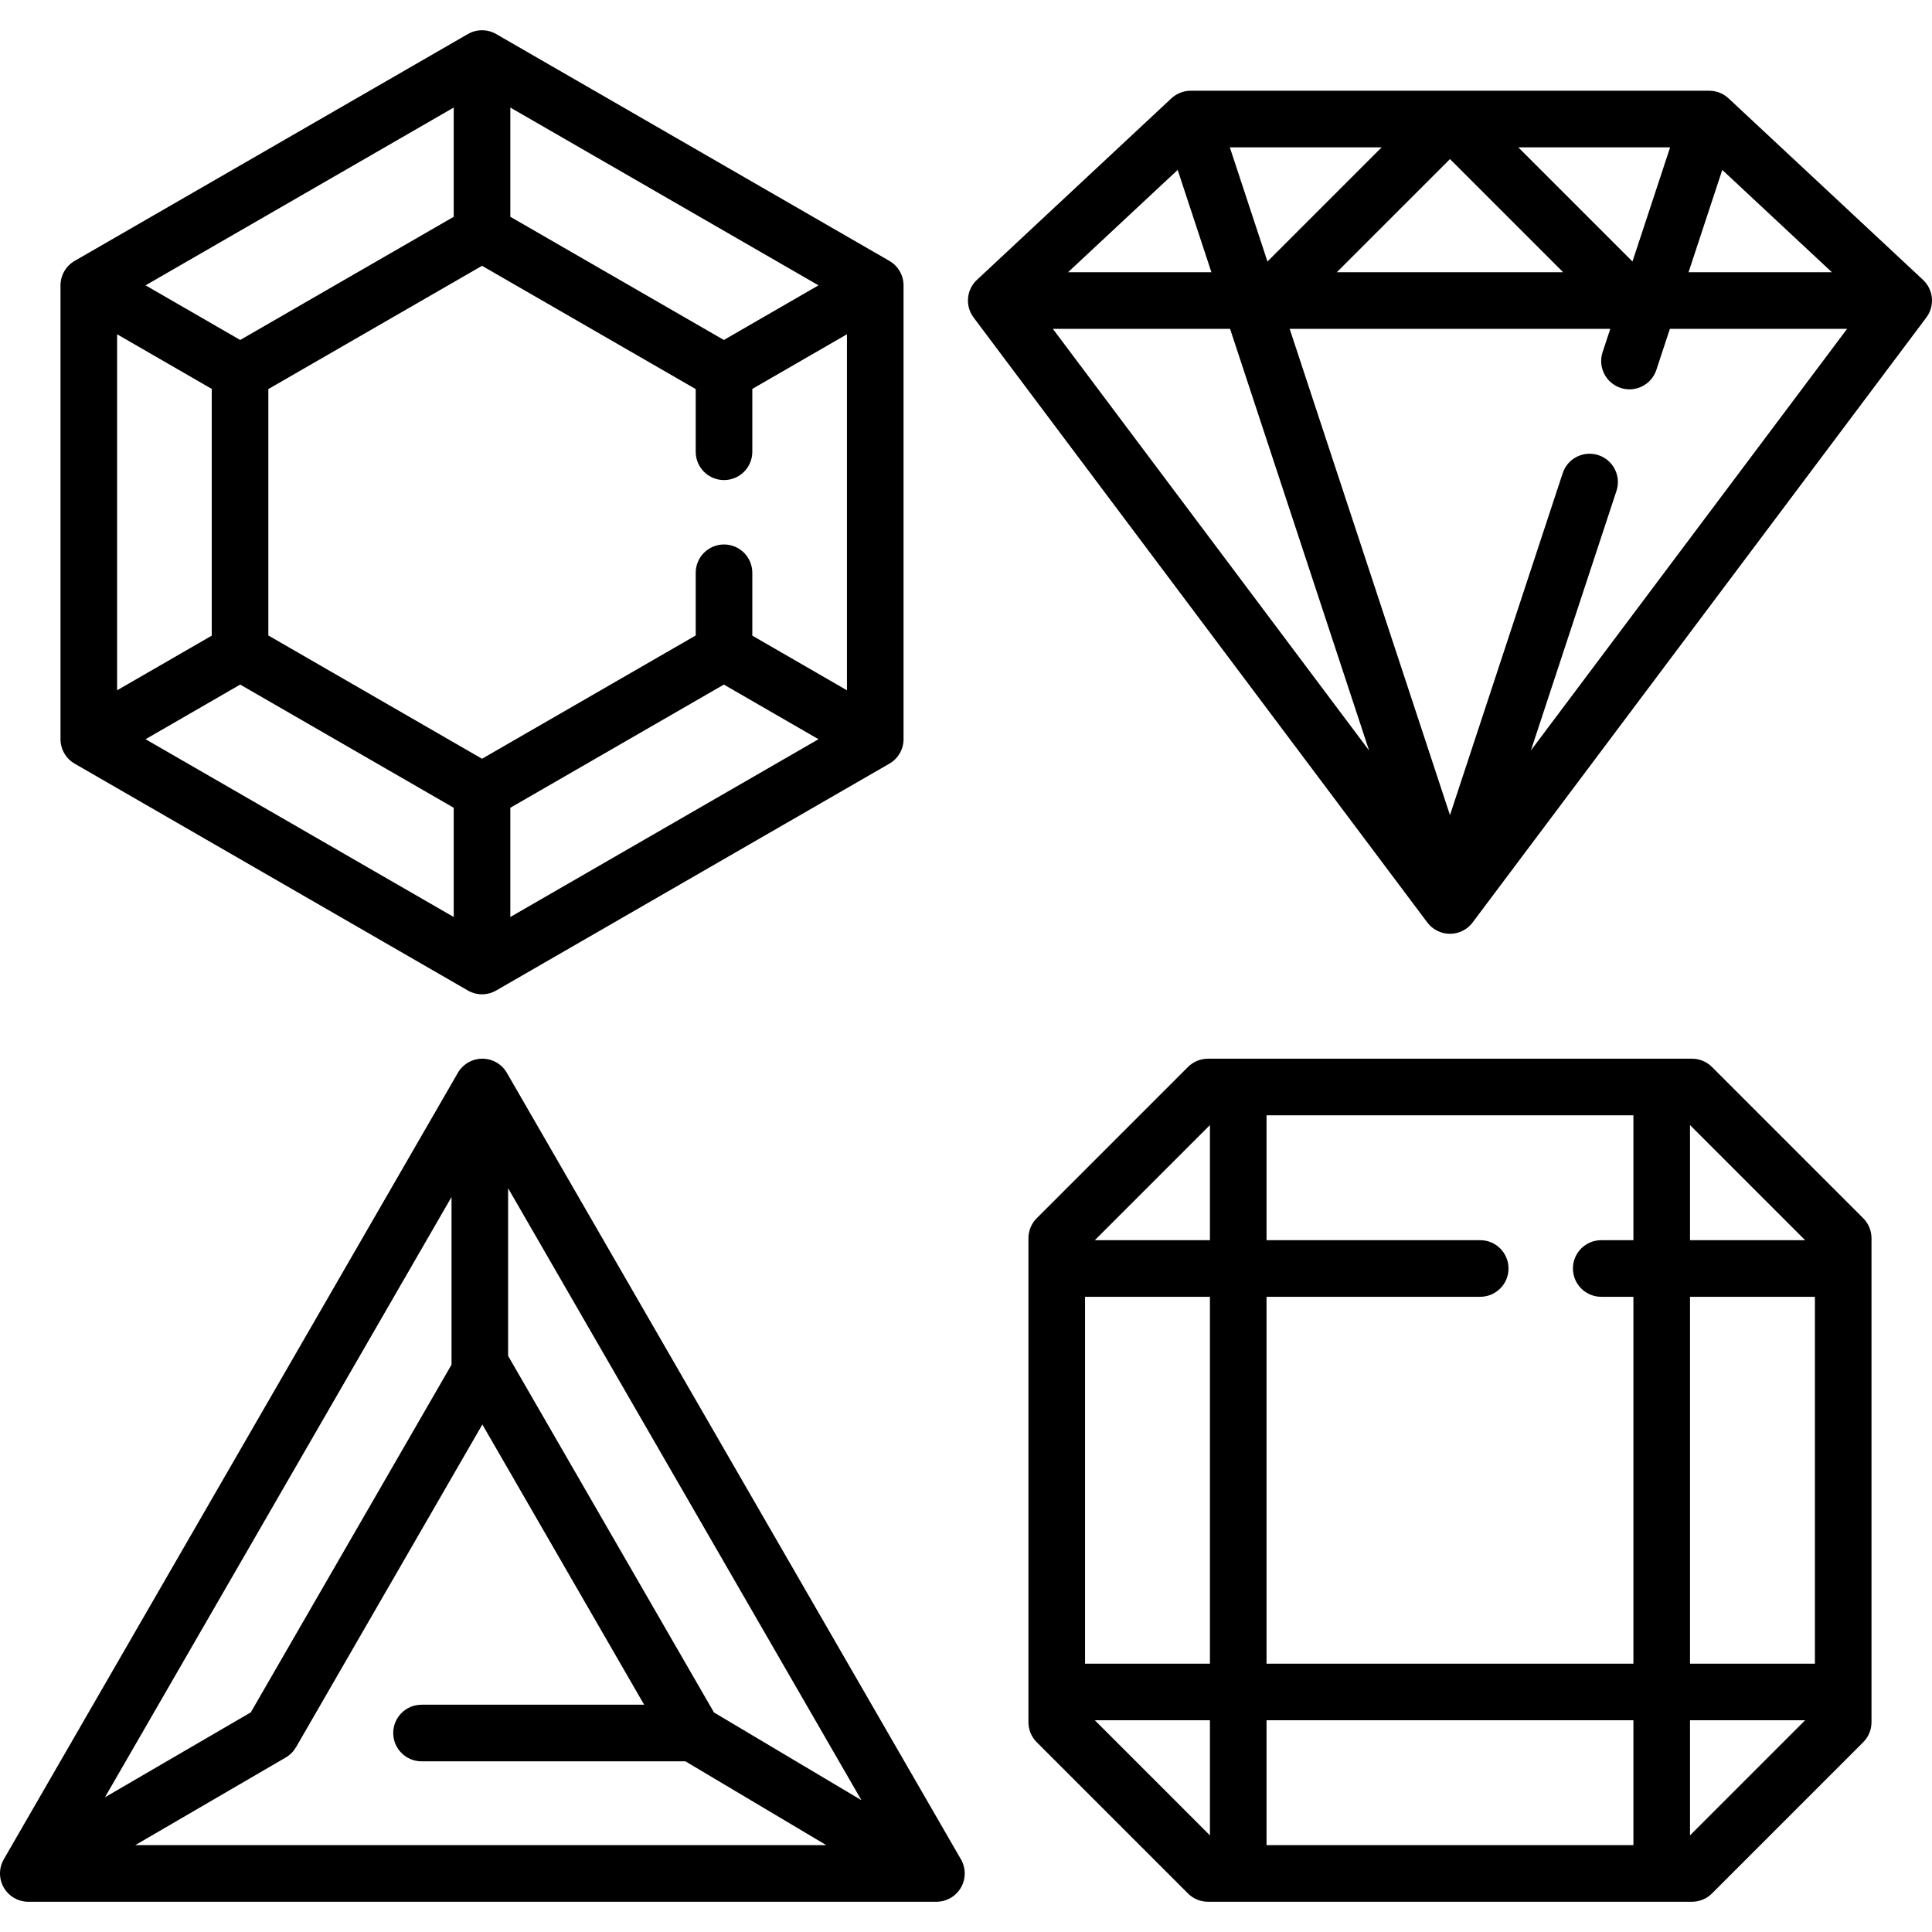 <svg id="Capa_1" enable-background="new 0 0 512 512" height="512" viewBox="0 0 512 512" width="512" xmlns="http://www.w3.org/2000/svg"><path d="m509.617 74.162-51.532-48.097c-1.389-1.296-3.217-2.017-5.117-2.017h-137.42c-1.9 0-3.729.721-5.117 2.017l-51.532 48.097c-2.801 2.614-3.181 6.918-.883 9.983l120.242 160.323c1.417 1.889 3.639 3 6 3s4.583-1.111 6-3l120.242-160.323c2.298-3.065 1.918-7.369-.883-9.983zm-107.252-35.113h40.233l-9.975 30.258zm11.884 33.096h-59.981l29.991-29.99zm-78.356-2.838-9.975-30.258h40.234zm-14.858 2.838h-37.991l29.052-27.115zm4.945 15 36.835 111.731-83.799-111.731zm97.624 33.475c-3.933-1.295-8.174.84-9.471 4.775l-29.874 90.618-42.485-128.868h84.968l-2.038 6.182c-1.297 3.934.841 8.174 4.775 9.471.78.257 1.571.379 2.35.379 3.149 0 6.082-2 7.122-5.154l3.586-10.878h46.963l-83.797 111.731 22.676-68.784c1.296-3.934-.841-8.175-4.775-9.472zm23.877-48.475 8.939-27.115 29.052 27.115z"/><path d="m19.784 202.376 104.209 60.121c1.16.669 2.454 1.003 3.748 1.003s2.588-.334 3.748-1.003l104.21-60.121c2.321-1.34 3.752-3.816 3.752-6.497v-120.242c0-2.68-1.431-5.157-3.752-6.497l-104.209-60.12c-2.319-1.338-5.177-1.338-7.496 0l-104.21 60.121c-2.322 1.34-3.752 3.816-3.752 6.497v120.242c0 2.68 1.43 5.156 3.752 6.496zm43.869-20.956 56.589 32.647v28.948l-81.667-47.115zm71.589 32.647 56.589-32.647 25.078 14.479-81.668 47.115v-28.947zm64.129-45.614v-16.662c0-4.142-3.358-7.5-7.5-7.5s-7.5 3.358-7.5 7.5v16.616l-56.629 32.67-56.629-32.67v-65.296l56.629-32.67 56.629 32.67v16.615c0 4.142 3.358 7.5 7.5 7.5s7.5-3.358 7.5-7.5v-16.662l25.081-14.48v94.35zm-7.541-78.356-56.588-32.647v-28.948l81.667 47.116zm-71.588-32.647-56.589 32.647-25.078-14.479 81.667-47.116zm-64.129 45.614v65.39l-25.081 14.48v-94.35z"/><path d="m134.326 284.315c-1.34-2.32-3.815-3.75-6.495-3.75-2.679 0-5.156 1.43-6.495 3.75l-120.331 208.419c-1.34 2.32-1.34 5.18 0 7.5s3.815 3.75 6.495 3.75h240.661c2.68 0 5.155-1.43 6.495-3.75s1.34-5.18 0-7.5zm-14.669 77.343-53.192 92.131-38.652 22.511 91.844-159.078zm-43.92 104.089c1.172-.683 2.085-1.637 2.716-2.733l.004.003 49.373-85.516 42.877 74.266h-58.998c-4.142 0-7.5 3.358-7.5 7.5s3.358 7.5 7.5 7.5h69.926l37.343 22.217h-183.137zm113.477-11.925-54.558-94.498v-44.435l93.636 162.183z"/><path d="m453.689 282.761c-1.407-1.406-3.314-2.196-5.303-2.196h-128.26c-1.989 0-3.897.79-5.303 2.197l-40.078 40.078c-1.407 1.406-2.197 3.314-2.197 5.303v128.26c0 1.989.79 3.897 2.197 5.303l40.082 40.082c1.406 1.406 3.314 2.196 5.303 2.196h128.26c1.989 0 3.897-.79 5.304-2.197l40.078-40.081c1.406-1.407 2.196-3.314 2.196-5.303v-128.26c0-1.989-.79-3.897-2.197-5.304zm-5.818 158.126v-97.226h33.097v97.226zm-15 48.097h-97.226v-33.096h97.226zm-97.226-48.097v-97.226h56.628c4.142 0 7.5-3.358 7.5-7.5s-3.358-7.5-7.5-7.5h-56.628v-33.097h97.226v33.097h-8.53c-4.142 0-7.5 3.358-7.5 7.5s3.358 7.5 7.5 7.5h8.53v97.226zm-48.097-97.226h33.097v97.226h-33.097zm190.832-15h-30.509v-30.506zm-157.735-30.509v30.509h-30.509zm-30.505 157.735h30.505v30.505zm157.731 30.509v-30.509h30.506z"/></svg>